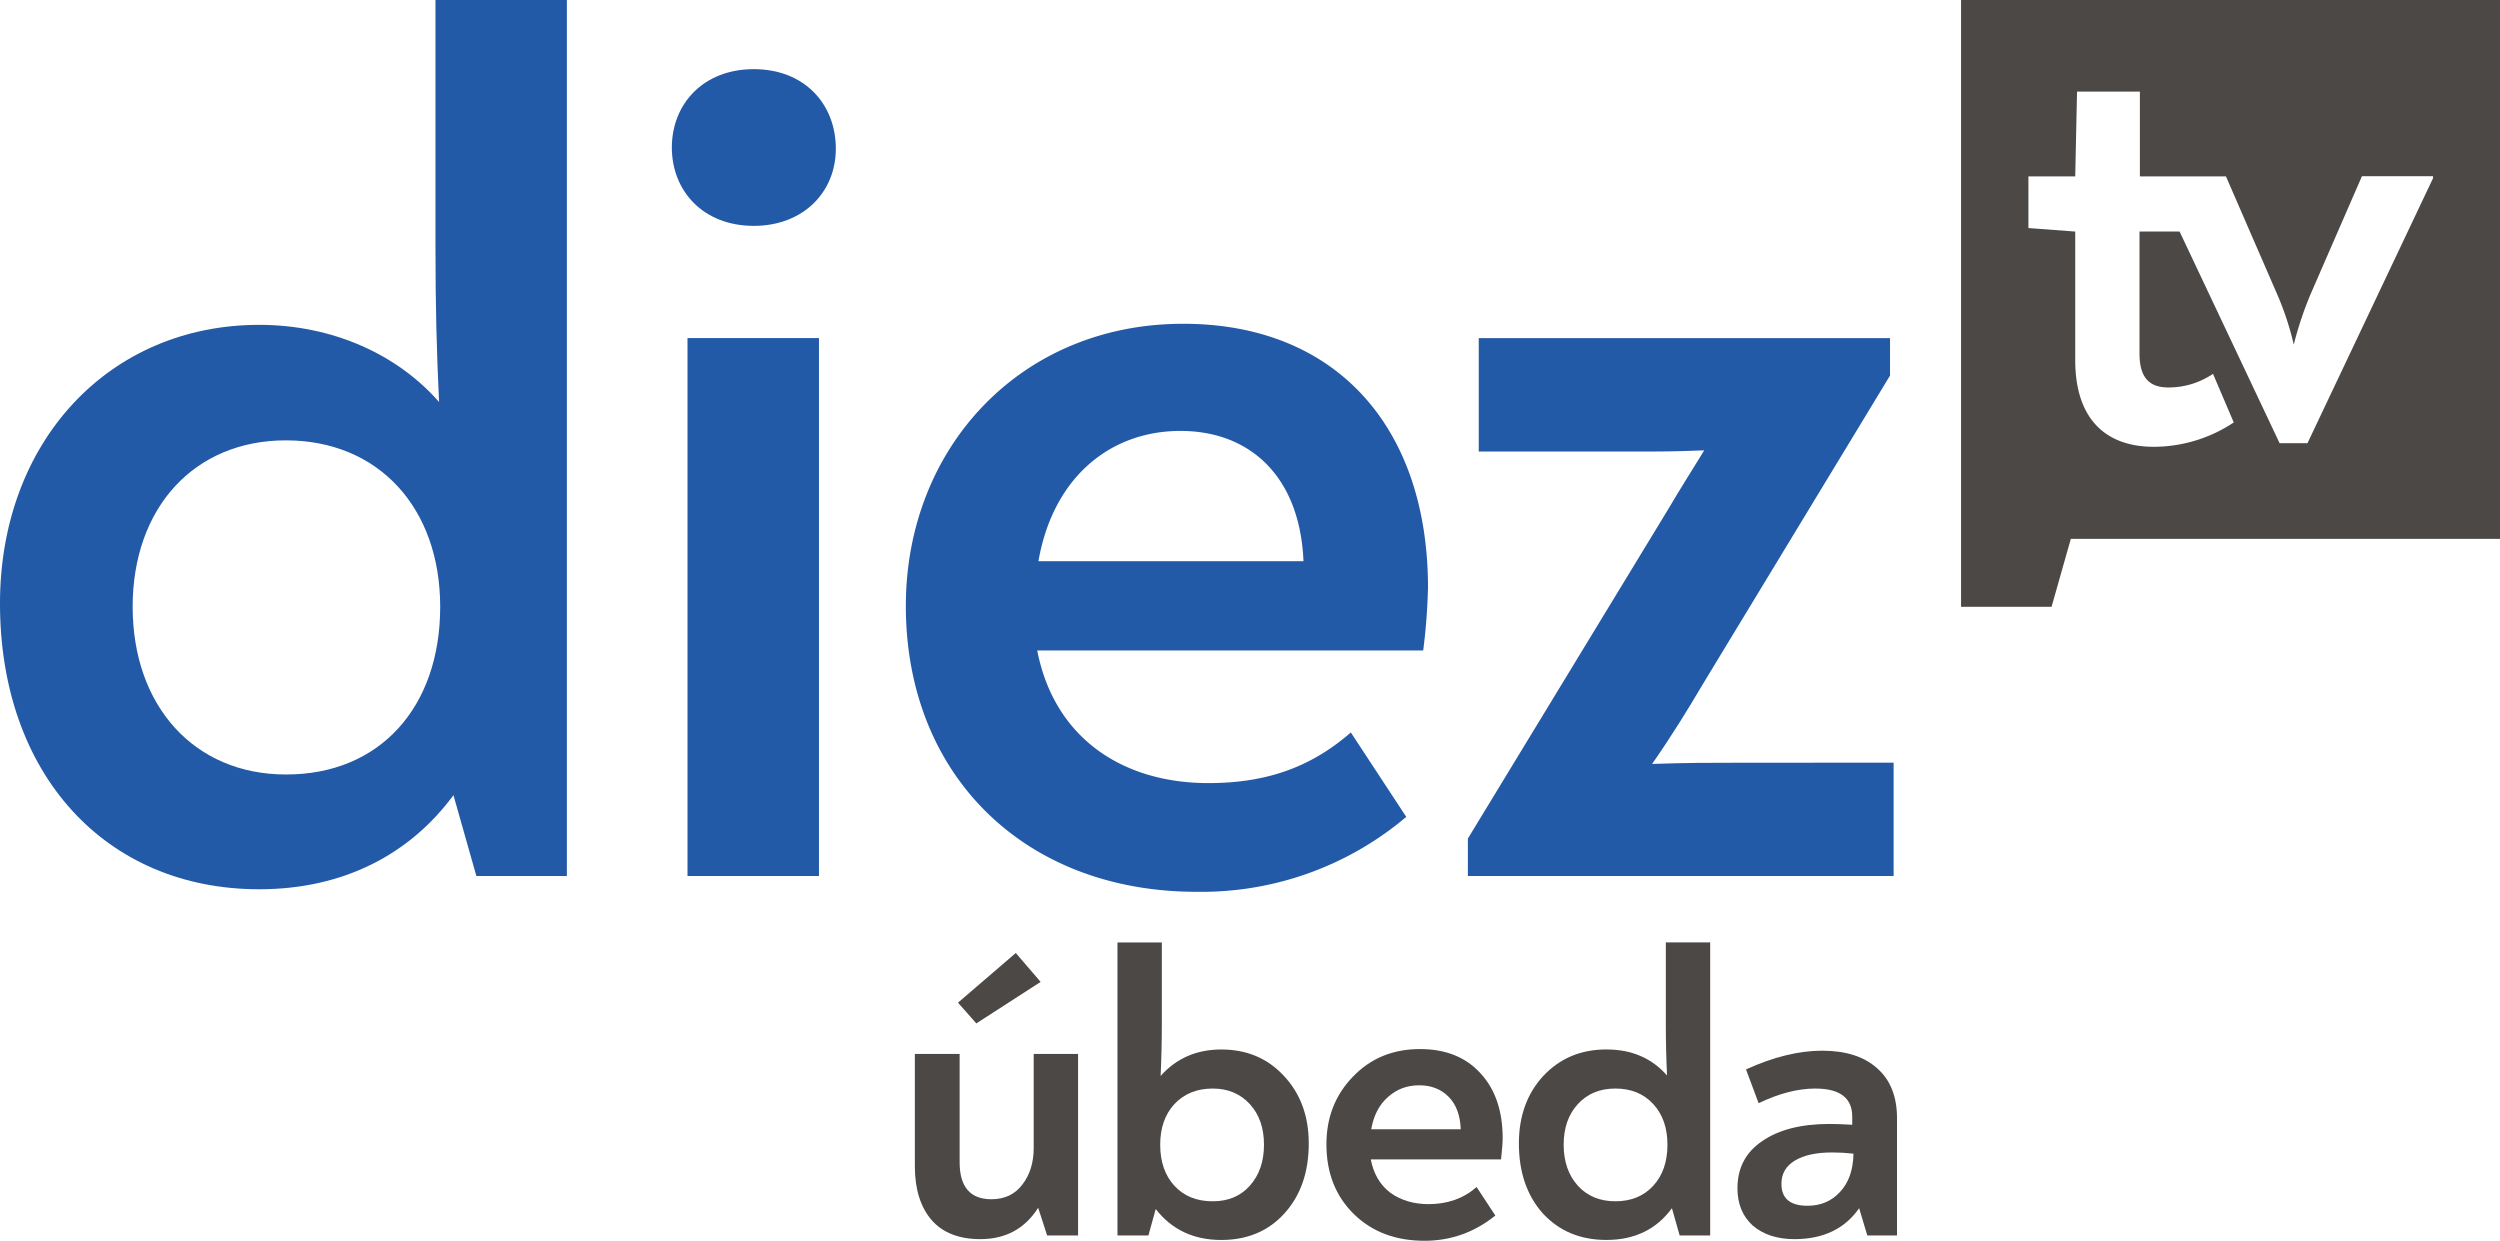 <svg width="800" height="396.99" version="1.1" xmlns="http://www.w3.org/2000/svg">
 <path d="m627.54 0.003v194.18h28.959l6.161-21.743h137.34v-172.44zm151.03 57.031-40.179 84.792h-8.918l-32.004-67.725h-12.825v39.076c0 8.366 3.788 10.812 9.277 10.812a25.315 25.315 0 0 0 14.24-4.363l6.64 15.558a46.338 46.338 0 0 1-25.603 7.791c-15.199 0-25.123-8.726-25.123-27.712v-41.161l-14.983-1.127v-16.517h14.983l0.575-27.137h20.113v27.137h27.545l16.493 37.949a92.393 92.393 0 0 1 5.202 15.87 112.96 112.96 0 0 1 5.298-15.942l16.517-37.949h22.75z" fill="#4b4846" stroke-width="2.397"/>
 <g fill="#235aa7" stroke-width="2.397">
  <path d="m181.4 0.003v280.32h-28.959l-7.336-25.867c-13.88 18.843-35.12 30.11-62.138 30.11-49.408 0-82.972-37.038-82.972-91.458 0-51.66 34.737-89.157 82.972-89.157 23.158 0 44.014 9.254 57.535 24.692-0.767-15.822-1.151-30.493-1.151-49.408v-79.232zm-40.538 194.18c0-31.644-19.682-53.269-49.386-53.269-29.343 0-49.026 21.576-49.026 53.269 0 31.692 19.682 53.651 49.026 53.651 30.086 0.072 49.386-21.552 49.386-53.651z"/>
  <path d="m214.99 47.204c0-13.904 10.02-25.076 26.226-25.076s26.25 11.171 26.25 25.459c0 13.904-10.428 24.692-26.25 24.692-16.206 0-26.226-11.171-26.226-25.076zm5.011 60.987h42.072v172.12h-42.072z"/>
  <path d="m456.96 188.07a194.3 194.3 0 0 1-1.534 20.089h-123.51c5.394 27.784 27.018 42.432 54.802 42.432 19.682 0 33.562-5.777 45.547-16.206l17.74 27.018a101.48 101.48 0 0 1-67.122 23.973c-55.139 0-93.013-37.421-93.013-91.458 0-50.559 36.655-90.307 88.698-90.307 48.666-0.048 78.391 32.747 78.391 84.455zm-124.66-8.486h84.814c-1.151-27.401-17.38-41.689-39.363-41.689-22.678 0-40.826 15.055-45.453 41.689z"/>
  <path d="m605.96 244.05v36.271h-136.24v-11.987l64.057-105.31c3.86-6.568 7.336-11.987 11.579-18.915-9.589 0.384-13.88 0.384-21.216 0.384h-50.941v-36.295h131.61v11.987l-59.931 98.794c-5.011 8.486-10.02 16.613-16.206 25.483 10.812-0.384 18.531-0.384 27.401-0.384z"/>
 </g>
 <g transform="matrix(.599 0 0 .599 -1166.3 254.62)" fill="#4b4846" stroke-width="462.23">
  <path d="m2503 99.481-34.355 22.179-9.785-11.089 30.876-26.527zm-3.696 38.486h23.701v96.977h-16.525l-4.784-14.786q-10.654 16.743-30.876 16.743-17.178 0-26.092-10.22-8.915-10.437-8.915-28.702v-60.013h23.918v57.838q0 19.787 16.96 19.787 10.654 0 16.525-7.828 6.088-7.828 6.088-19.569z" style="white-space:pre"/>
  <path d="m2599.5 135.58q20.439 0 33.485 14.133 13.264 14.133 13.264 36.095 0 23.048-13.046 37.399-12.829 14.133-33.703 14.133-22.179 0-35.007-16.525l-3.914 14.133h-16.525v-156.55h23.701v43.27q0 14.351-0.652 28.049 12.611-14.133 32.398-14.133zm-4.566 81.104q12.394 0 19.787-8.263 7.61-8.48 7.61-21.961t-7.61-21.744q-7.61-8.263-19.787-8.263-12.611 0-20.439 8.263-7.61 8.263-7.61 21.744 0 13.699 7.61 21.961 7.61 8.263 20.439 8.263z" style="white-space:pre"/>
  <path d="m2705.7 135.36q20.439 0 32.181 12.829 11.959 12.829 11.959 34.79 0 3.479-0.87 11.307h-69.58q2.174 11.524 10.437 17.83 8.48 6.088 20.439 6.088 15.221 0 25.658-9.132l10.002 15.221q-16.743 13.481-37.834 13.481-23.266 0-37.834-14.351t-14.568-37.182q0-21.526 14.133-36.095 14.133-14.786 35.877-14.786zm-0.435 19.352q-9.785 0-16.743 6.306-6.958 6.088-8.915 17.178h47.836q-0.435-11.307-6.523-17.395-6.088-6.088-15.656-6.088z" style="white-space:pre"/>
  <path d="m2837 78.39h23.701v156.55h-16.308l-4.131-14.568q-12.394 16.96-35.007 16.96-20.874 0-33.92-14.133-12.829-14.351-12.829-37.399 0-21.961 13.046-36.095 13.264-14.133 33.703-14.133 20.222 0 32.398 13.916-0.652-13.264-0.652-27.832zm-26.962 138.29q12.611 0 20.222-8.263 7.61-8.263 7.61-21.961 0-13.481-7.61-21.744-7.61-8.263-20.222-8.263-12.394 0-20.004 8.263-7.61 8.263-7.61 21.744 0 13.481 7.61 21.961 7.61 8.263 20.004 8.263z" style="white-space:pre"/>
  <path d="m2920.5 136.23q18.917 0 29.354 9.35 10.654 9.35 10.654 26.745v62.622h-15.873l-4.349-14.568q-11.524 16.525-34.572 16.525-13.698 0-22.178-7.175-8.263-7.393-8.263-20.004 0-16.308 13.264-25.223 13.264-9.132 35.877-9.132 5.218 0 12.176 0.435v-4.349q0-15.003-19.787-15.003-13.916 0-30.224 7.828l-6.741-18.047q21.961-10.002 40.661-10.002zm-7.828 82.843q10.654 0 17.395-7.393 6.958-7.393 7.175-20.439-5.871-0.652-11.307-0.652-12.829 0-20.004 4.349-7.176 4.349-7.176 12.394 0 11.742 13.916 11.742z" style="white-space:pre"/>
 </g>
</svg>
